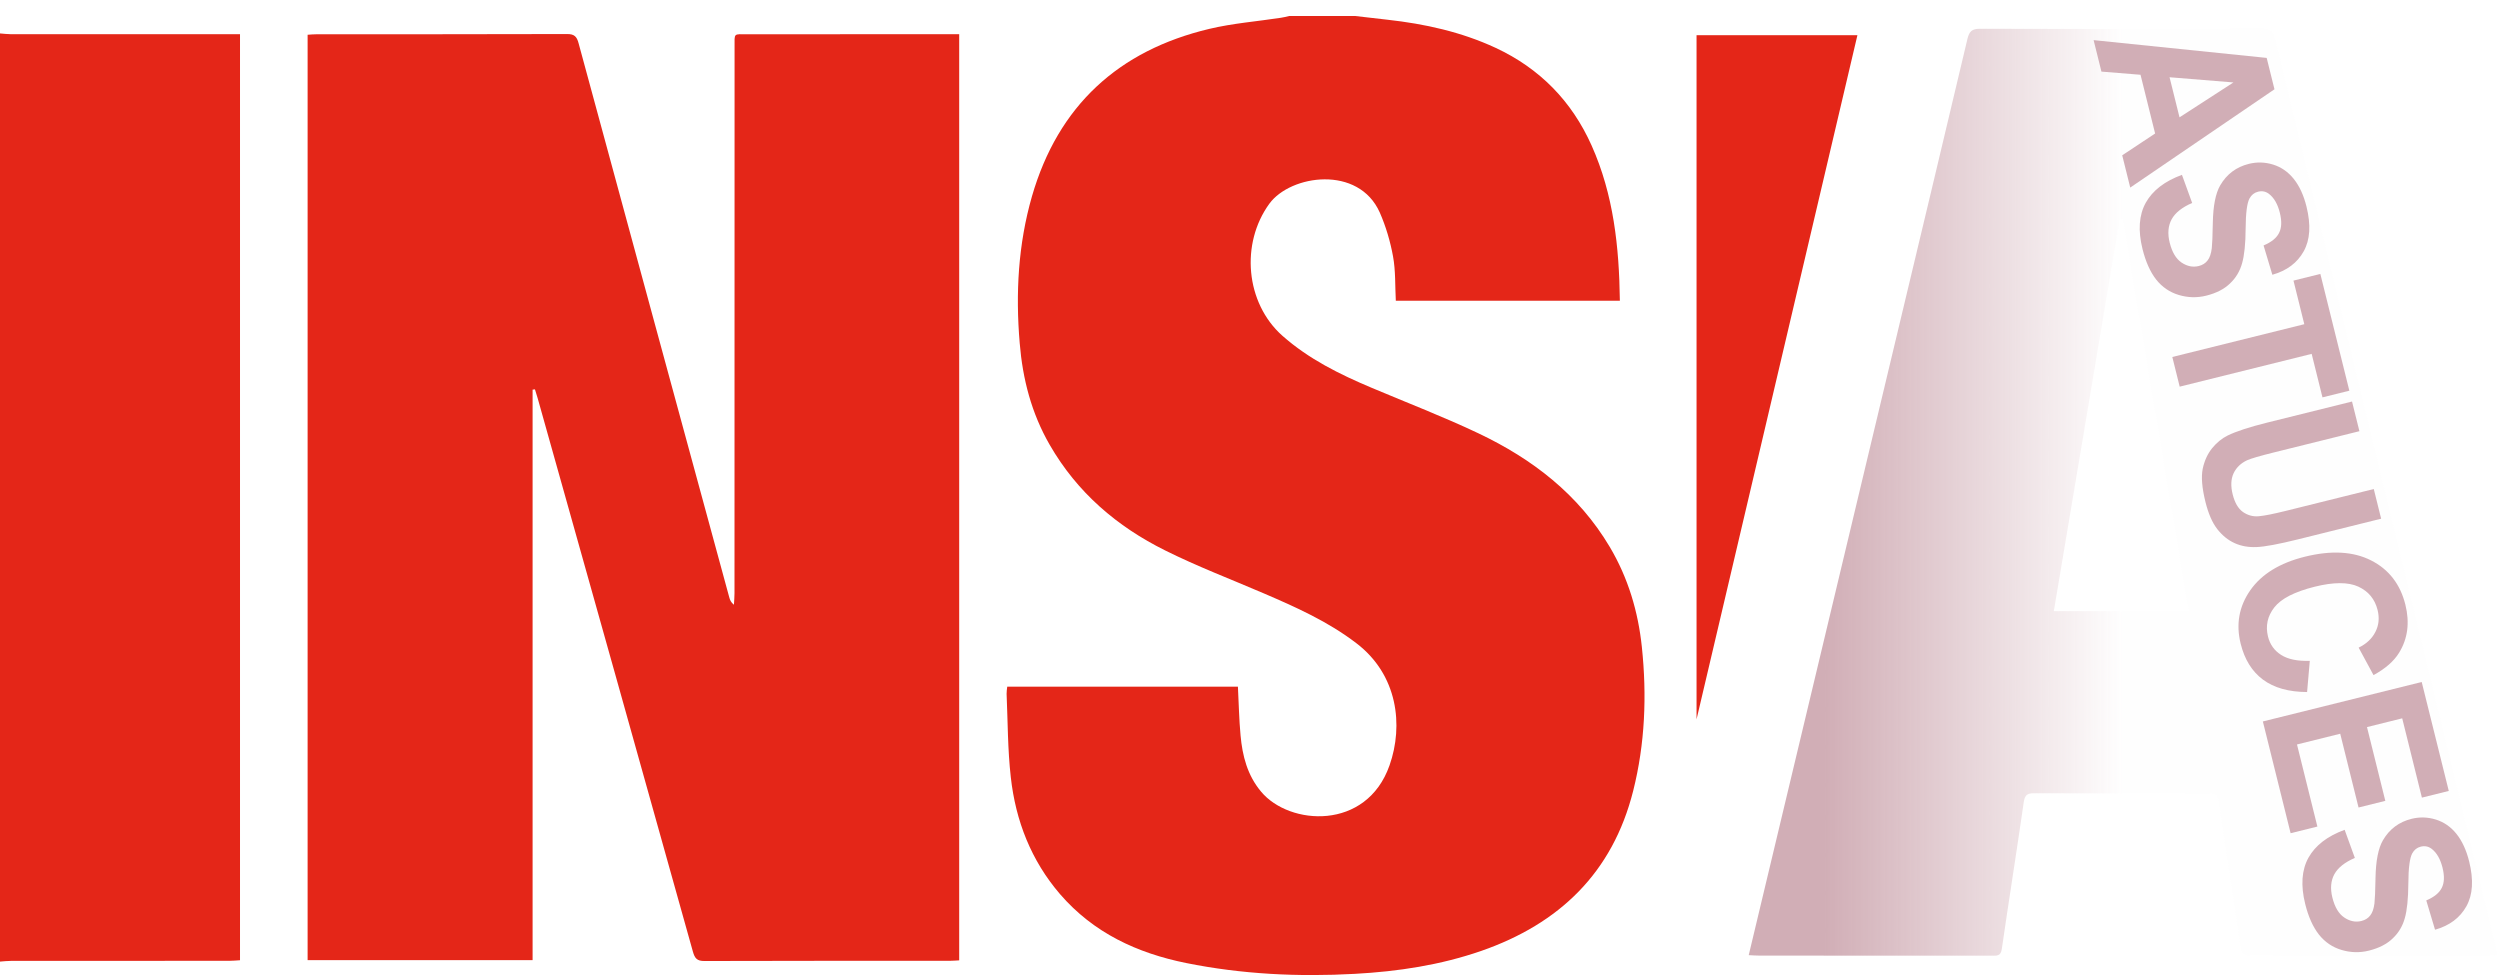 <svg width="782" height="305" viewBox="0 0 782 305" fill="none" xmlns="http://www.w3.org/2000/svg">
<path fill-rule="evenodd" clip-rule="evenodd" d="M684.651 191.154C677.745 150.129 670.884 109.352 664 68.529C663.688 68.552 663.332 68.597 663.02 68.619C656.159 109.374 649.32 150.152 642.436 191.154H684.651ZM547 298.772C548.715 291.595 550.364 284.731 551.99 277.868C565.557 221.165 579.102 164.44 592.646 107.714C600.243 75.886 607.884 44.036 615.413 12.185C615.97 9.875 616.795 9 619.29 9C648.74 9.112 678.169 9.112 707.619 9C710.27 9 711.139 9.897 711.718 12.297C721.631 53.389 731.589 94.458 741.592 135.55C754.513 188.664 767.456 241.8 780.377 294.937C780.666 296.058 780.867 297.225 781.179 298.727C780.087 298.795 779.151 298.907 778.216 298.907C753.555 298.929 728.894 298.884 704.233 298.974C702.028 298.974 701.181 298.458 700.847 296.081C698.664 281.097 696.258 266.114 694.075 251.131C693.763 248.911 693.094 248.103 690.733 248.103C672.577 248.215 654.443 248.193 636.287 248.125C634.193 248.125 633.369 248.619 633.035 250.884C630.829 266.271 628.379 281.568 626.151 296.933C625.817 299.154 624.503 298.929 623.055 298.929H580.26C570.235 298.929 560.21 298.929 550.186 298.907C549.228 298.907 548.27 298.84 547 298.772Z" fill="url(#paint0_linear_104_87)"/>
<path fill-rule="evenodd" clip-rule="evenodd" d="M423.845 5C427.231 5.404 430.595 5.786 433.981 6.167C445.699 7.468 457.105 9.98 467.865 14.982C481.61 21.397 491.635 31.602 497.85 45.509C504.734 60.896 506.472 77.225 506.694 94.07H436.61C436.365 89.382 436.566 84.694 435.741 80.208C434.895 75.543 433.514 70.855 431.598 66.481C424.959 51.565 403.707 54.638 397.068 63.7C387.979 76.171 389.583 94.765 401.122 105.015C409.387 112.328 419.078 117.105 429.103 121.322C440.241 126.032 451.536 130.361 462.452 135.543C479.316 143.55 493.729 154.586 503.531 171.072C509.301 180.806 512.42 191.326 513.578 202.429C515.16 217.546 514.581 232.574 510.86 247.378C504.4 273.038 487.714 288.963 463.343 297.442C450.533 301.883 437.301 303.879 423.823 304.619C406.09 305.606 388.469 304.754 371.026 301.232C355.721 298.137 342.043 291.812 331.573 279.677C322.55 269.18 317.694 256.754 316.179 243.116C315.199 234.481 315.243 225.733 314.865 217.03C314.842 216.335 314.976 215.617 315.065 214.787H387.221C387.489 219.946 387.578 225.038 388.046 230.04C388.625 236.455 390.184 242.533 394.484 247.647C403.328 258.257 427.454 259.916 434.65 239.393C439.038 226.922 437.256 211.086 424.268 201.195C415.358 194.376 405.377 189.935 395.263 185.584C384.971 181.165 374.501 177.172 364.499 172.193C349.395 164.701 336.942 154.07 328.343 139.131C322.64 129.24 319.877 118.541 318.964 107.326C317.649 91.804 318.474 76.44 322.795 61.412C331.016 32.993 349.929 15.789 378.244 9.038C385.573 7.288 393.192 6.705 400.655 5.561C401.546 5.449 402.392 5.202 403.261 5H423.845Z" fill="#E42618"/>
<path fill-rule="evenodd" clip-rule="evenodd" d="M0 10.456C1.158 10.545 2.317 10.702 3.498 10.702H71.755H75.074V300.362C74.005 300.429 72.869 300.542 71.755 300.542C48.988 300.564 26.243 300.564 3.498 300.564C2.317 300.564 1.158 300.699 0 300.788V10.456Z" fill="#E42618"/>
<path fill-rule="evenodd" clip-rule="evenodd" d="M300.037 300.4C299.057 300.445 298.188 300.535 297.297 300.535C271.656 300.557 245.992 300.512 220.329 300.603C218.034 300.625 217.321 299.75 216.742 297.686C200.613 239.974 184.396 182.24 168.178 124.55C167.91 123.608 167.621 122.711 167.331 121.791C167.086 121.813 166.841 121.858 166.596 121.881V300.333H96.222V10.875C97.135 10.808 98.094 10.718 99.074 10.718C125.16 10.696 151.269 10.741 177.378 10.65C179.673 10.628 180.43 11.458 180.987 13.544C196.648 71.301 212.376 129.058 228.104 186.815C228.326 187.645 228.638 188.43 229.574 189.17C229.641 187.937 229.752 186.748 229.752 185.537C229.752 128.61 229.752 71.683 229.774 14.733C229.774 10.202 229.351 10.718 233.873 10.718C254.836 10.696 275.799 10.696 296.762 10.696H300.037V300.4Z" fill="#E42618"/>
<path fill-rule="evenodd" clip-rule="evenodd" d="M581 11.001H530.68V225C547.52 153.444 564.204 82.423 581 11.001Z" fill="#E42618"/>
<path d="M733.405 259.563L736.597 268.356C733.455 269.714 731.321 271.409 730.195 273.442C729.074 275.496 728.864 277.934 729.565 280.755C730.307 283.744 731.543 285.823 733.273 286.991C735.03 288.174 736.824 288.539 738.654 288.084C739.829 287.792 740.743 287.221 741.396 286.371C742.076 285.537 742.524 284.249 742.739 282.509C742.876 281.321 742.984 278.665 743.063 274.54C743.16 269.234 743.932 265.336 745.376 262.847C747.41 259.346 750.392 257.107 754.324 256.13C756.855 255.502 759.38 255.574 761.899 256.346C764.446 257.134 766.604 258.628 768.374 260.829C770.15 263.051 771.476 265.928 772.354 269.461C773.787 275.229 773.497 279.906 771.485 283.491C769.477 287.096 766.21 289.539 761.681 290.819L758.935 281.648C761.39 280.617 763.008 279.305 763.788 277.713C764.596 276.137 764.675 274.042 764.026 271.429C763.356 268.733 762.233 266.771 760.657 265.542C759.644 264.751 758.494 264.515 757.206 264.835C756.031 265.127 755.14 265.836 754.532 266.964C753.761 268.398 753.36 271.516 753.329 276.317C753.298 281.118 752.928 284.749 752.22 287.211C751.54 289.688 750.277 291.799 748.432 293.545C746.614 295.305 744.134 296.576 740.993 297.356C738.146 298.063 735.298 297.994 732.449 297.148C729.6 296.303 727.233 294.694 725.348 292.321C723.486 289.943 722.059 286.758 721.067 282.766C719.624 276.955 719.962 272.134 722.08 268.301C724.222 264.462 727.997 261.55 733.405 259.563Z" fill="#D1AEB6"/>
<path d="M707.82 225.671L757.51 213.327L765.976 247.408L757.57 249.496L751.41 224.696L740.394 227.432L746.126 250.508L737.754 252.588L732.022 229.512L718.497 232.871L724.876 258.549L716.504 260.629L707.82 225.671Z" fill="#D1AEB6"/>
<path d="M722.506 206.708L721.657 216.472C715.891 216.44 711.286 215.143 707.843 212.58C704.427 210.034 702.107 206.294 700.881 201.361C699.365 195.258 700.368 189.683 703.888 184.636C707.432 179.584 713.112 176.087 720.931 174.145C729.201 172.09 736.109 172.471 741.655 175.288C747.224 178.099 750.807 182.723 752.407 189.161C753.803 194.784 753.141 199.797 750.421 204.201C748.816 206.819 746.155 209.144 742.437 211.177L737.783 202.58C740.224 201.397 741.974 199.752 743.035 197.647C744.101 195.563 744.327 193.287 743.714 190.821C742.868 187.414 740.858 184.973 737.685 183.498C734.517 182.043 729.972 182.051 724.052 183.522C717.77 185.082 713.555 187.239 711.408 189.991C709.261 192.744 708.603 195.792 709.434 199.137C710.046 201.603 711.421 203.514 713.557 204.87C715.693 206.225 718.676 206.838 722.506 206.708Z" fill="#D1AEB6"/>
<path d="M735.717 125.597L738.023 134.878L711.11 141.563C706.839 142.624 704.1 143.426 702.891 143.971C700.956 144.873 699.552 146.221 698.677 148.013C697.831 149.821 697.73 152.021 698.374 154.613C699.028 157.247 700.097 159.089 701.582 160.141C703.089 161.187 704.724 161.635 706.486 161.486C708.249 161.336 711.096 160.773 715.027 159.797L742.516 152.968L744.822 162.249L718.722 168.732C712.757 170.214 708.48 171.01 705.893 171.12C703.305 171.23 700.995 170.816 698.963 169.879C696.936 168.962 695.133 167.501 693.556 165.496C692.001 163.486 690.772 160.662 689.868 157.025C688.778 152.636 688.492 149.167 689.011 146.62C689.557 144.087 690.537 141.947 691.95 140.198C693.385 138.443 695.011 137.118 696.828 136.223C699.525 134.909 703.653 133.562 709.211 132.182L735.717 125.597Z" fill="#D1AEB6"/>
<path d="M679.501 111.664L720.785 101.409L717.397 87.771L725.803 85.683L734.876 122.209L726.47 124.297L723.09 110.69L681.806 120.945L679.501 111.664Z" fill="#D1AEB6"/>
<path d="M682.514 54.691L685.706 63.485C682.564 64.843 680.43 66.538 679.304 68.571C678.183 70.624 677.972 73.062 678.673 75.884C679.416 78.873 680.652 80.951 682.382 82.12C684.139 83.303 685.933 83.667 687.763 83.213C688.938 82.921 689.852 82.35 690.505 81.5C691.185 80.665 691.633 79.378 691.848 77.638C691.985 76.45 692.093 73.793 692.172 69.668C692.269 64.362 693.04 60.465 694.485 57.975C696.519 54.475 699.501 52.236 703.433 51.259C705.964 50.63 708.489 50.702 711.008 51.475C713.554 52.262 715.713 53.757 717.483 55.958C719.259 58.18 720.585 61.057 721.463 64.589C722.896 70.358 722.606 75.035 720.593 78.619C718.586 82.225 715.318 84.668 710.79 85.948L708.044 76.777C710.499 75.745 712.117 74.434 712.897 72.842C713.705 71.265 713.784 69.171 713.135 66.558C712.465 63.862 711.342 61.899 709.765 60.671C708.753 59.879 707.603 59.644 706.315 59.964C705.14 60.255 704.249 60.965 703.641 62.092C702.87 63.527 702.469 66.644 702.438 71.445C702.407 76.247 702.037 79.878 701.329 82.34C700.649 84.816 699.386 86.928 697.54 88.673C695.723 90.434 693.243 91.704 690.102 92.485C687.255 93.192 684.407 93.123 681.558 92.277C678.709 91.431 676.342 89.822 674.457 87.45C672.595 85.072 671.168 81.887 670.176 77.895C668.733 72.084 669.071 67.262 671.189 63.429C673.331 59.591 677.105 56.678 682.514 54.691Z" fill="#D1AEB6"/>
<path d="M666.338 58.673L663.83 48.578L674.12 41.761L669.556 23.388L657.327 22.398L654.882 12.554L709.019 18.113L711.456 27.926L666.338 58.673ZM681.753 36.703L698.618 25.789L678.637 24.162L681.753 36.703Z" fill="#D1AEB6"/>
<defs>
<linearGradient id="paint0_linear_104_87" x1="479.5" y1="154" x2="664" y2="154" gradientUnits="userSpaceOnUse">
<stop offset="0.495" stop-color="#D1AEB6"/>
<stop offset="1" stop-color="#D1AEB6" stop-opacity="0.01"/>
</linearGradient>
</defs>
</svg>
